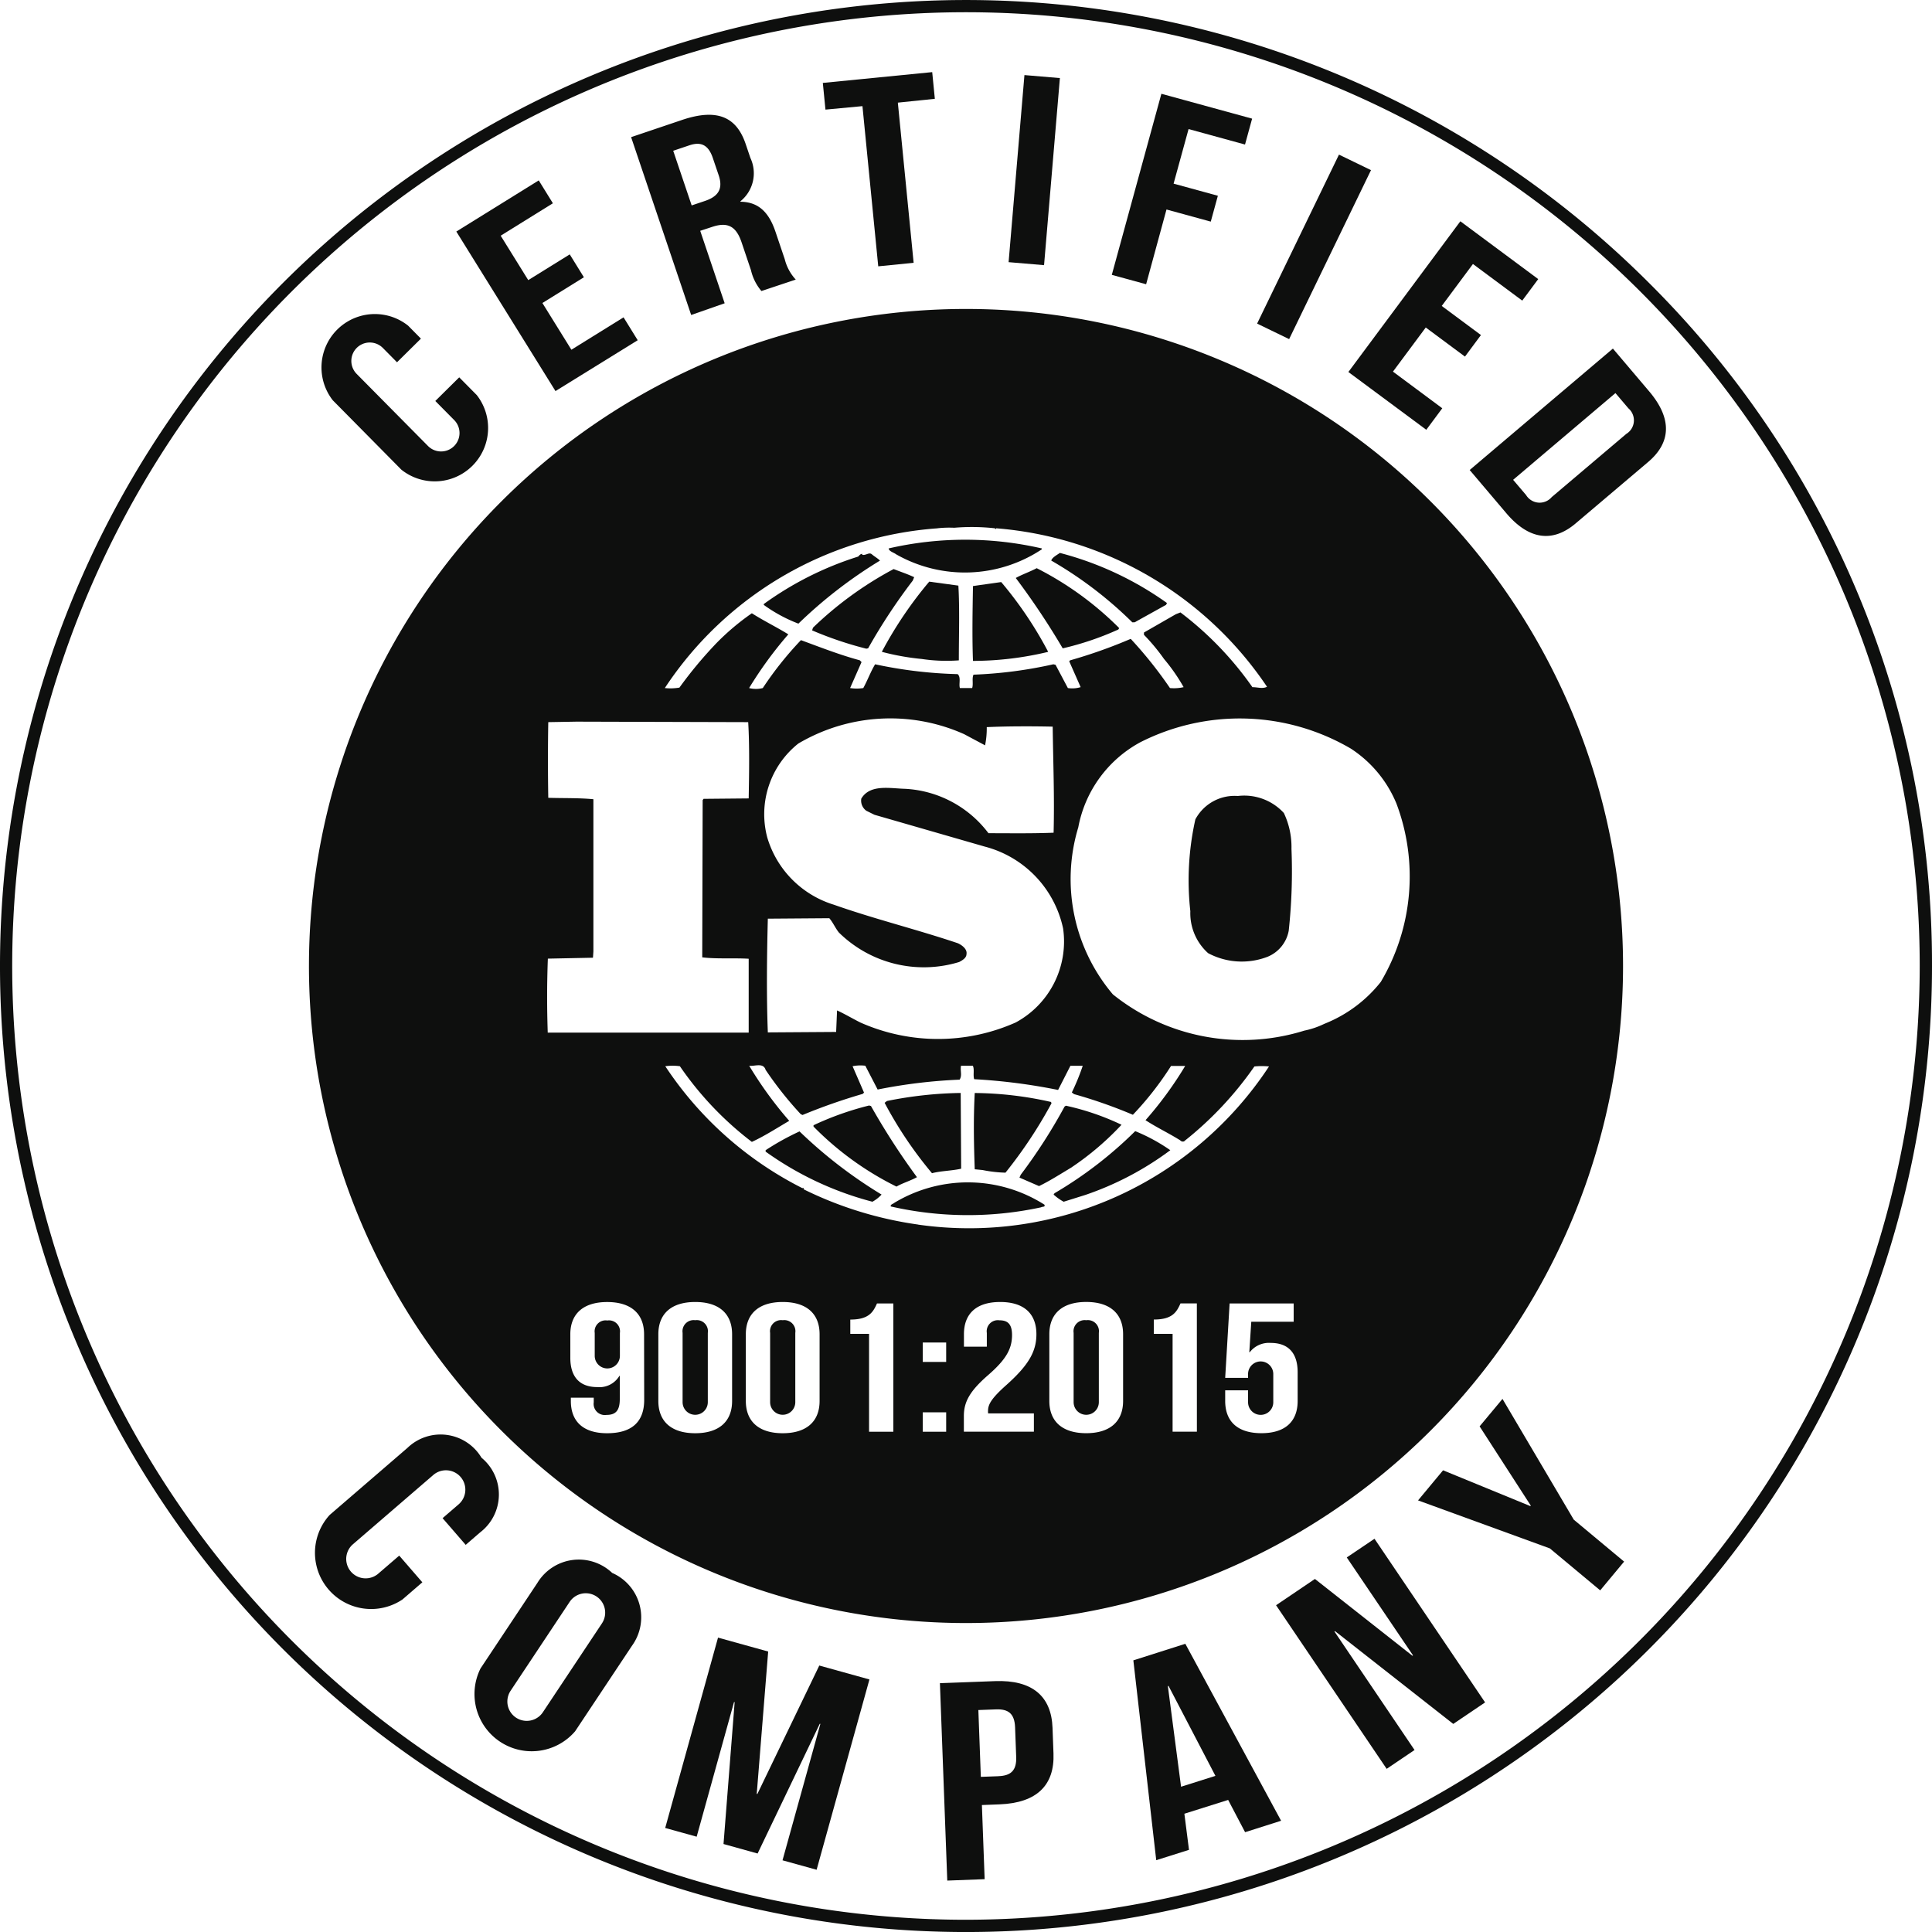 <svg id="Group_117" data-name="Group 117" xmlns="http://www.w3.org/2000/svg" width="50.658" height="50.658" viewBox="0 0 50.658 50.658">
  <path id="Path_228" data-name="Path 228" d="M672.785,6180.594a25.329,25.329,0,1,0,7.419,17.91A25.163,25.163,0,0,0,672.785,6180.594Zm-17.91,42.918a25.008,25.008,0,1,1,25.007-25.008A25.036,25.036,0,0,1,654.875,6223.512Z" transform="translate(-629.546 -6173.175)" fill="#0e0f0e"/>
  <path id="Path_229" data-name="Path 229" d="M679.16,6203.572a3.647,3.647,0,0,0,3.823-.128v-.024a8.946,8.946,0,0,0-4.015,0C678.98,6203.5,679.1,6203.525,679.16,6203.572Z" transform="translate(-655.667 -6189.04)" fill="#0e0f0e"/>
  <path id="Path_230" data-name="Path 230" d="M683.641,6205.65c-.011.646-.024,1.337,0,1.962a8.493,8.493,0,0,0,1.972-.237,10.113,10.113,0,0,0-1.232-1.83C684.142,6205.579,683.88,6205.615,683.641,6205.65Z" transform="translate(-658.129 -6190.283)" fill="#0e0f0e"/>
  <path id="Path_231" data-name="Path 231" d="M686.037,6205.031a19.783,19.783,0,0,1,1.231,1.845,7.781,7.781,0,0,0,1.458-.494l.023-.037a8.437,8.437,0,0,0-2.163-1.571C686.408,6204.869,686.2,6204.939,686.037,6205.031Z" transform="translate(-659.403 -6189.876)" fill="#0e0f0e"/>
  <path id="Path_232" data-name="Path 232" d="M675.071,6204.137c-.059-.059-.143-.105-.215-.166s-.155.037-.251.014v-.024c-.048,0-.071.035-.107.071a8.6,8.6,0,0,0-2.474,1.244v.023a3.935,3.935,0,0,0,.908.491A12.118,12.118,0,0,1,675.071,6204.137Z" transform="translate(-651.997 -6189.438)" fill="#0e0f0e"/>
  <path id="Path_233" data-name="Path 233" d="M690.2,6205.745l.824-.458.024-.047a8.52,8.52,0,0,0-2.808-1.314c-.083.058-.2.117-.227.2a10.424,10.424,0,0,1,2.126,1.62Z" transform="translate(-660.449 -6189.428)" fill="#0e0f0e"/>
  <path id="Path_234" data-name="Path 234" d="M679.831,6205.523a10.452,10.452,0,0,0-1.243,1.84,6.461,6.461,0,0,0,1.05.188,4.357,4.357,0,0,0,.969.036c0-.646.024-1.352-.012-1.96Z" transform="translate(-655.466 -6190.272)" fill="#0e0f0e"/>
  <path id="Path_235" data-name="Path 235" d="M679.186,6239.466c-.036.035-.119.046-.1.1a9.1,9.1,0,0,0,3.943.022c.024-.022.119,0,.084-.07A3.738,3.738,0,0,0,679.186,6239.466Z" transform="translate(-655.729 -6207.932)" fill="#0e0f0e"/>
  <path id="Path_236" data-name="Path 236" d="M672.126,6236.591v.037a8.478,8.478,0,0,0,2.8,1.314.923.923,0,0,0,.24-.188,12.148,12.148,0,0,1-2.151-1.656A6.8,6.8,0,0,0,672.126,6236.591Z" transform="translate(-652.051 -6206.432)" fill="#0e0f0e"/>
  <path id="Path_237" data-name="Path 237" d="M688.165,6237.706l-.024.035a1.309,1.309,0,0,0,.264.188l.562-.176a8.069,8.069,0,0,0,2.234-1.175,4.707,4.707,0,0,0-.92-.5A10.663,10.663,0,0,1,688.165,6237.706Z" transform="translate(-660.515 -6206.419)" fill="#0e0f0e"/>
  <path id="Path_238" data-name="Path 238" d="M695.838,6218.059a7.318,7.318,0,0,0-.132,2.407,1.409,1.409,0,0,0,.466,1.1,1.878,1.878,0,0,0,1.564.093.916.916,0,0,0,.55-.682,14.456,14.456,0,0,0,.072-2.147,2.071,2.071,0,0,0-.2-.939,1.409,1.409,0,0,0-1.206-.446A1.165,1.165,0,0,0,695.838,6218.059Z" transform="translate(-664.495 -6196.574)" fill="#0e0f0e"/>
  <path id="Path_239" data-name="Path 239" d="M677.387,6205.036c-.179-.084-.358-.142-.538-.213a9.4,9.4,0,0,0-2.115,1.537l-.023.071a9.529,9.529,0,0,0,1.421.48l.048-.01a15.114,15.114,0,0,1,1.17-1.775Z" transform="translate(-653.417 -6189.902)" fill="#0e0f0e"/>
  <path id="Path_240" data-name="Path 240" d="M689.585,6246.6a.292.292,0,0,0-.33.332v1.817a.33.33,0,1,0,.661,0v-1.817A.291.291,0,0,0,689.585,6246.6Z" transform="translate(-661.104 -6211.983)" fill="#0e0f0e"/>
  <path id="Path_241" data-name="Path 241" d="M686.242,6236.545l.513.223c.287-.139.562-.317.837-.481a7.513,7.513,0,0,0,1.326-1.127,6.689,6.689,0,0,0-1.459-.5l-.035.024a14.147,14.147,0,0,1-1.148,1.785Z" transform="translate(-659.511 -6205.668)" fill="#0e0f0e"/>
  <path id="Path_242" data-name="Path 242" d="M672.705,6246.6a.291.291,0,0,0-.33.332v1.817a.33.33,0,1,0,.66,0v-1.817A.291.291,0,0,0,672.705,6246.6Z" transform="translate(-652.182 -6211.983)" fill="#0e0f0e"/>
  <path id="Path_243" data-name="Path 243" d="M667.839,6246.6a.292.292,0,0,0-.331.332v1.817a.33.33,0,1,0,.661,0v-1.817A.291.291,0,0,0,667.839,6246.6Z" transform="translate(-649.61 -6211.983)" fill="#0e0f0e"/>
  <path id="Path_244" data-name="Path 244" d="M662.95,6246.613a.288.288,0,0,0-.33.327v.6a.33.33,0,1,0,.66,0v-.6A.288.288,0,0,0,662.95,6246.613Z" transform="translate(-647.026 -6211.989)" fill="#0e0f0e"/>
  <path id="Path_245" data-name="Path 245" d="M683.936,6235.979a3.443,3.443,0,0,0,.6.069,12.021,12.021,0,0,0,1.207-1.819l-.013-.035a9.337,9.337,0,0,0-2-.235c-.036.693-.024,1.3,0,2Z" transform="translate(-658.172 -6205.3)" fill="#0e0f0e"/>
  <path id="Path_246" data-name="Path 246" d="M680.748,6235.944l-.012-1.986a10.4,10.4,0,0,0-1.935.211l-.06.047a10.514,10.514,0,0,0,1.242,1.846C680.221,6236,680.5,6236,680.748,6235.944Z" transform="translate(-655.546 -6205.3)" fill="#0e0f0e"/>
  <path id="Path_247" data-name="Path 247" d="M663.956,6224.813a17.228,17.228,0,1,0-17.228-17.228A17.227,17.227,0,0,0,663.956,6224.813Zm-8.438-5.852c0,.567-.313.875-.973.875-.626,0-.95-.308-.95-.846v-.086h.6v.121a.292.292,0,0,0,.33.331c.226,0,.353-.091.353-.413v-.61h-.011a.607.607,0,0,1-.579.293c-.469,0-.707-.274-.707-.769v-.615c0-.539.342-.846.967-.846s.967.307.967.846Zm2.305.029c0,.538-.342.846-.967.846s-.967-.308-.967-.846v-1.749c0-.539.342-.846.967-.846s.967.307.967.846Zm2.294,0c0,.538-.342.846-.967.846s-.967-.308-.967-.846v-1.749c0-.539.342-.846.967-.846s.967.307.967.846Zm1.934.807h-.637v-2.566h-.492v-.375c.492,0,.6-.2.7-.423h.429Zm1.385,0h-.614v-.509h.614Zm0-1.831h-.614v-.509h.614Zm1.1,1.35h1.2v.48H663.9v-.413c0-.375.162-.659.637-1.072s.626-.692.626-1.052c0-.3-.128-.384-.331-.384a.291.291,0,0,0-.33.332v.36h-.6v-.326c0-.539.324-.846.95-.846s.95.307.95.846c0,.447-.2.807-.788,1.331-.376.336-.48.5-.48.673A.31.31,0,0,0,664.537,6219.317Zm3.539-.327c0,.538-.341.846-.967.846s-.967-.308-.967-.846v-1.749c0-.539.342-.846.967-.846s.967.307.967.846Zm1.935.807h-.637v-2.566h-.493v-.375c.493,0,.6-.2.7-.423h.429Zm-7.306-5.431a9.868,9.868,0,0,1-3.011-.928c.024-.013,0-.034-.01-.034a.011.011,0,0,0-.012.01,9.369,9.369,0,0,1-3.6-3.2,1.359,1.359,0,0,1,.383,0,8.621,8.621,0,0,0,1.887,1.984c.336-.154.658-.364.98-.552a10.114,10.114,0,0,1-1.05-1.445c.131.024.37-.093.43.107a9.4,9.4,0,0,0,.92,1.161l.048.024a15.313,15.313,0,0,1,1.577-.553l.036-.034-.3-.692a1.023,1.023,0,0,1,.334-.013l.323.624a13.805,13.805,0,0,1,2.15-.259c.072-.118.011-.224.036-.365h.31c.048.095,0,.247.036.353a15.357,15.357,0,0,1,2.2.282l.323-.634h.323a5.9,5.9,0,0,1-.286.7l.059.044a12.853,12.853,0,0,1,1.542.541,8.3,8.3,0,0,0,1-1.28h.371a9.71,9.71,0,0,1-1.04,1.422c.287.188.61.34.91.528.023.034.094.047.119.011a9.161,9.161,0,0,0,1.826-1.948,1.928,1.928,0,0,1,.383,0A9.409,9.409,0,0,1,662.7,6214.366Zm1.793-13.043c.537-.025,1.194-.025,1.732-.013.013.975.048,1.819.024,2.781-.573.023-1.182.013-1.708.013a2.927,2.927,0,0,0-2.187-1.164c-.394-.01-.921-.128-1.148.259a.327.327,0,0,0,.132.316l.214.106,2.892.834a2.829,2.829,0,0,1,2.054,2.146,2.412,2.412,0,0,1-1.243,2.466,5.014,5.014,0,0,1-4.074,0c-.2-.1-.406-.223-.61-.316l-.024.564-1.791.012c-.037-.94-.025-2.032,0-2.982l1.612-.012c.1.117.156.257.251.375a3.174,3.174,0,0,0,3.155.773c.083-.045.191-.105.191-.209.023-.129-.12-.235-.227-.283-1.077-.363-2.188-.635-3.251-1.01a2.623,2.623,0,0,1-1.745-1.76,2.367,2.367,0,0,1,.812-2.465,4.739,4.739,0,0,1,4.349-.247l.549.293A2.208,2.208,0,0,0,664.5,6201.323Zm8.155,17.667c0,.538-.324.846-.95.846s-.95-.308-.95-.846v-.278h.6v.313a.33.33,0,0,0,.661,0v-.74a.33.33,0,1,0-.661,0v.1h-.6l.116-1.951h1.68v.48h-1.112l-.052.8h.011a.637.637,0,0,1,.551-.245c.469,0,.706.274.706.769Zm2.587-15.672a5.42,5.42,0,0,1-.407,4.685,3.547,3.547,0,0,1-1.433,1.08l-.051.021a2.218,2.218,0,0,1-.523.177,5.433,5.433,0,0,1-5.018-.951,4.679,4.679,0,0,1-.907-4.379,3.208,3.208,0,0,1,1.625-2.231,5.763,5.763,0,0,1,5.52.165A3.151,3.151,0,0,1,675.239,6203.318Zm-12.032-7.209a2.818,2.818,0,0,1,.442-.014,5.51,5.51,0,0,1,1.064.014l.024.022.012-.022a9.458,9.458,0,0,1,7.1,4.156c-.12.059-.24.01-.383.01a8.733,8.733,0,0,0-1.887-1.96l-.121.047-.836.48v.06a5.157,5.157,0,0,1,.526.633,4.769,4.769,0,0,1,.514.739,1.1,1.1,0,0,1-.358.024,10.948,10.948,0,0,0-1.029-1.29,13.126,13.126,0,0,1-1.588.563l-.025.024.3.679a.752.752,0,0,1-.335.024l-.323-.61-.058-.013a11.459,11.459,0,0,1-2.093.272c-.047.1,0,.235-.035.351h-.322c-.035-.105.036-.281-.059-.365a11.628,11.628,0,0,1-2.164-.258c-.12.2-.2.423-.31.623a1.1,1.1,0,0,1-.346,0l.3-.681-.047-.047c-.526-.142-1.029-.34-1.542-.528a9.043,9.043,0,0,0-1,1.256.716.716,0,0,1-.359,0,10.34,10.34,0,0,1,1.028-1.408c-.3-.187-.645-.354-.956-.553a6.4,6.4,0,0,0-.932.787,11.006,11.006,0,0,0-.967,1.162,1.36,1.36,0,0,1-.383.012A9.365,9.365,0,0,1,663.207,6196.109Zm-10.215,11.284,1.183-.024.011-.165v-3.991c-.395-.037-.776-.024-1.183-.037-.011-.635-.011-1.362,0-1.984l.742-.013,4.5.013c.037.61.025,1.327.013,2l-1.183.011-.024.034-.011,4.122c.382.047.824.013,1.218.037v1.937h-5.269C652.967,6208.684,652.967,6208.049,652.992,6207.393Z" transform="translate(-638.627 -6182.256)" fill="#0e0f0e"/>
  <path id="Path_248" data-name="Path 248" d="M677.5,6236.534a18.434,18.434,0,0,1-1.206-1.866l-.049-.013a7.9,7.9,0,0,0-1.457.517v.035a8.05,8.05,0,0,0,2.175,1.574C677.128,6236.686,677.332,6236.628,677.5,6236.534Z" transform="translate(-653.457 -6205.668)" fill="#0e0f0e"/>
  <path id="Path_249" data-name="Path 249" d="M649.407,6194.61a1.4,1.4,0,0,0,1.977-1.956l-.46-.465-.627.62.495.5a.483.483,0,0,1-.687.68l-1.87-1.89a.483.483,0,1,1,.687-.68l.371.375.627-.62-.336-.34a1.4,1.4,0,0,0-1.976,1.956Z" transform="translate(-638.883 -6182.295)" fill="#0e0f0e"/>
  <path id="Path_250" data-name="Path 250" d="M659.681,6187.4l-.371-.6-1.368.849-.76-1.225,1.088-.675-.371-.6-1.088.675-.723-1.165,1.369-.85-.371-.6-2.161,1.341,2.6,4.183Z" transform="translate(-642.96 -6178.479)" fill="#0e0f0e"/>
  <path id="Path_251" data-name="Path 251" d="M667.092,6184.491l-.641-1.9.305-.1c.4-.136.632-.035.779.4l.247.733a1.293,1.293,0,0,0,.274.546l.9-.3a1.227,1.227,0,0,1-.288-.533l-.243-.72c-.164-.486-.426-.784-.919-.788l0-.013a.944.944,0,0,0,.261-1.135l-.124-.366c-.243-.719-.756-.939-1.671-.63l-1.333.45,1.575,4.663Zm-.924-4.142c.313-.105.5,0,.612.328l.156.46c.126.374-.034.561-.364.672l-.345.116-.484-1.433Z" transform="translate(-648.091 -6176.539)" fill="#0e0f0e"/>
  <path id="Path_252" data-name="Path 252" d="M676.344,6178.083l.414,4.2.928-.092-.414-4.2.97-.1-.069-.7-2.868.283.069.7Z" transform="translate(-653.73 -6175.3)" fill="#0e0f0e"/>
  <rect id="Rectangle_26" data-name="Rectangle 26" width="4.923" height="0.933" transform="translate(26.446 6.874) rotate(-85.162)" fill="#0e0f0e"/>
  <path id="Path_253" data-name="Path 253" d="M692.809,6181.425l1.161.318.186-.678-1.161-.318.393-1.431,1.48.406.186-.679-2.379-.652-1.3,4.748.9.246Z" transform="translate(-662.223 -6175.932)" fill="#0e0f0e"/>
  <rect id="Rectangle_27" data-name="Rectangle 27" width="4.923" height="0.933" transform="matrix(0.436, -0.9, 0.9, 0.436, 32.962, 8.485)" fill="#0e0f0e"/>
  <path id="Path_254" data-name="Path 254" d="M706.58,6190.947l.419-.564-1.293-.961.86-1.157,1.028.763.419-.565-1.028-.763.818-1.1,1.293.96.419-.564-2.042-1.516-2.936,3.952Z" transform="translate(-669.182 -6179.678)" fill="#0e0f0e"/>
  <path id="Path_255" data-name="Path 255" d="M715.988,6193.686l-.954-1.125-3.755,3.184.954,1.125c.6.712,1.227.783,1.827.273l1.9-1.61C716.559,6195.024,716.591,6194.4,715.988,6193.686Zm-.605,1.114-1.953,1.655a.416.416,0,0,1-.672-.053l-.34-.4,2.683-2.274.34.4A.416.416,0,0,1,715.382,6194.8Z" transform="translate(-672.743 -6183.421)" fill="#0e0f0e"/>
  <path id="Path_256" data-name="Path 256" d="M651.315,6253.556a1.25,1.25,0,0,0-1.942-.257l-2.04,1.759a1.473,1.473,0,0,0,1.91,2.215l.521-.45-.606-.7-.561.483a.509.509,0,0,1-.664-.771l2.118-1.826a.508.508,0,1,1,.664.77l-.42.362.606.7.381-.329A1.249,1.249,0,0,0,651.315,6253.556Z" transform="translate(-638.69 -6215.334)" fill="#0e0f0e"/>
  <path id="Path_257" data-name="Path 257" d="M659.445,6260.272a1.27,1.27,0,0,0-1.961.261l-1.491,2.243a1.5,1.5,0,0,0,2.48,1.648l1.491-2.243A1.27,1.27,0,0,0,659.445,6260.272Zm-.269,1.323-1.548,2.329a.508.508,0,1,1-.847-.562l1.548-2.33a.508.508,0,1,1,.847.563Z" transform="translate(-643.393 -6219.029)" fill="#0e0f0e"/>
  <path id="Path_258" data-name="Path 258" d="M668.954,6268.341l-.017,0,.3-3.734-1.315-.365-1.385,4.991.825.229.979-3.528.017,0-.292,3.72.894.249,1.629-3.4.017,0-.993,3.578.894.248,1.385-4.99-1.315-.365Z" transform="translate(-649.095 -6221.303)" fill="#0e0f0e"/>
  <path id="Path_259" data-name="Path 259" d="M683.263,6266.666l-1.444.054.193,5.176.98-.037-.072-1.944.463-.018c.98-.037,1.445-.505,1.414-1.333l-.025-.673C684.742,6267.063,684.243,6266.629,683.263,6266.666Zm.092,2.493-.463.017-.065-1.752.463-.017c.312-.012.486.1.5.47l.029.777C683.833,6269.021,683.668,6269.146,683.356,6269.158Z" transform="translate(-657.174 -6222.586)" fill="#0e0f0e"/>
  <path id="Path_260" data-name="Path 260" d="M692.576,6265.029l.6,5.24.859-.271-.121-.947,1.148-.362.444.846.944-.3-2.511-4.64Zm1.251,3.314-.346-2.638.017-.006,1.23,2.359Z" transform="translate(-662.859 -6221.494)" fill="#0e0f0e"/>
  <path id="Path_261" data-name="Path 261" d="M702.366,6259.241l1.737,2.568-.015.01-2.557-2.014-1.019.689,2.9,4.29.731-.494-2.1-3.107.015-.01,3.1,2.433.835-.564-2.9-4.291Z" transform="translate(-667.053 -6218.404)" fill="#0e0f0e"/>
  <path id="Path_262" data-name="Path 262" d="M710.625,6250.972l-.6.72,1.342,2.078-.011.013-2.289-.939-.656.789,3.456,1.259,1.32,1.1.627-.754-1.32-1.1Z" transform="translate(-671.229 -6214.292)" fill="#0e0f0e"/>
</svg>
